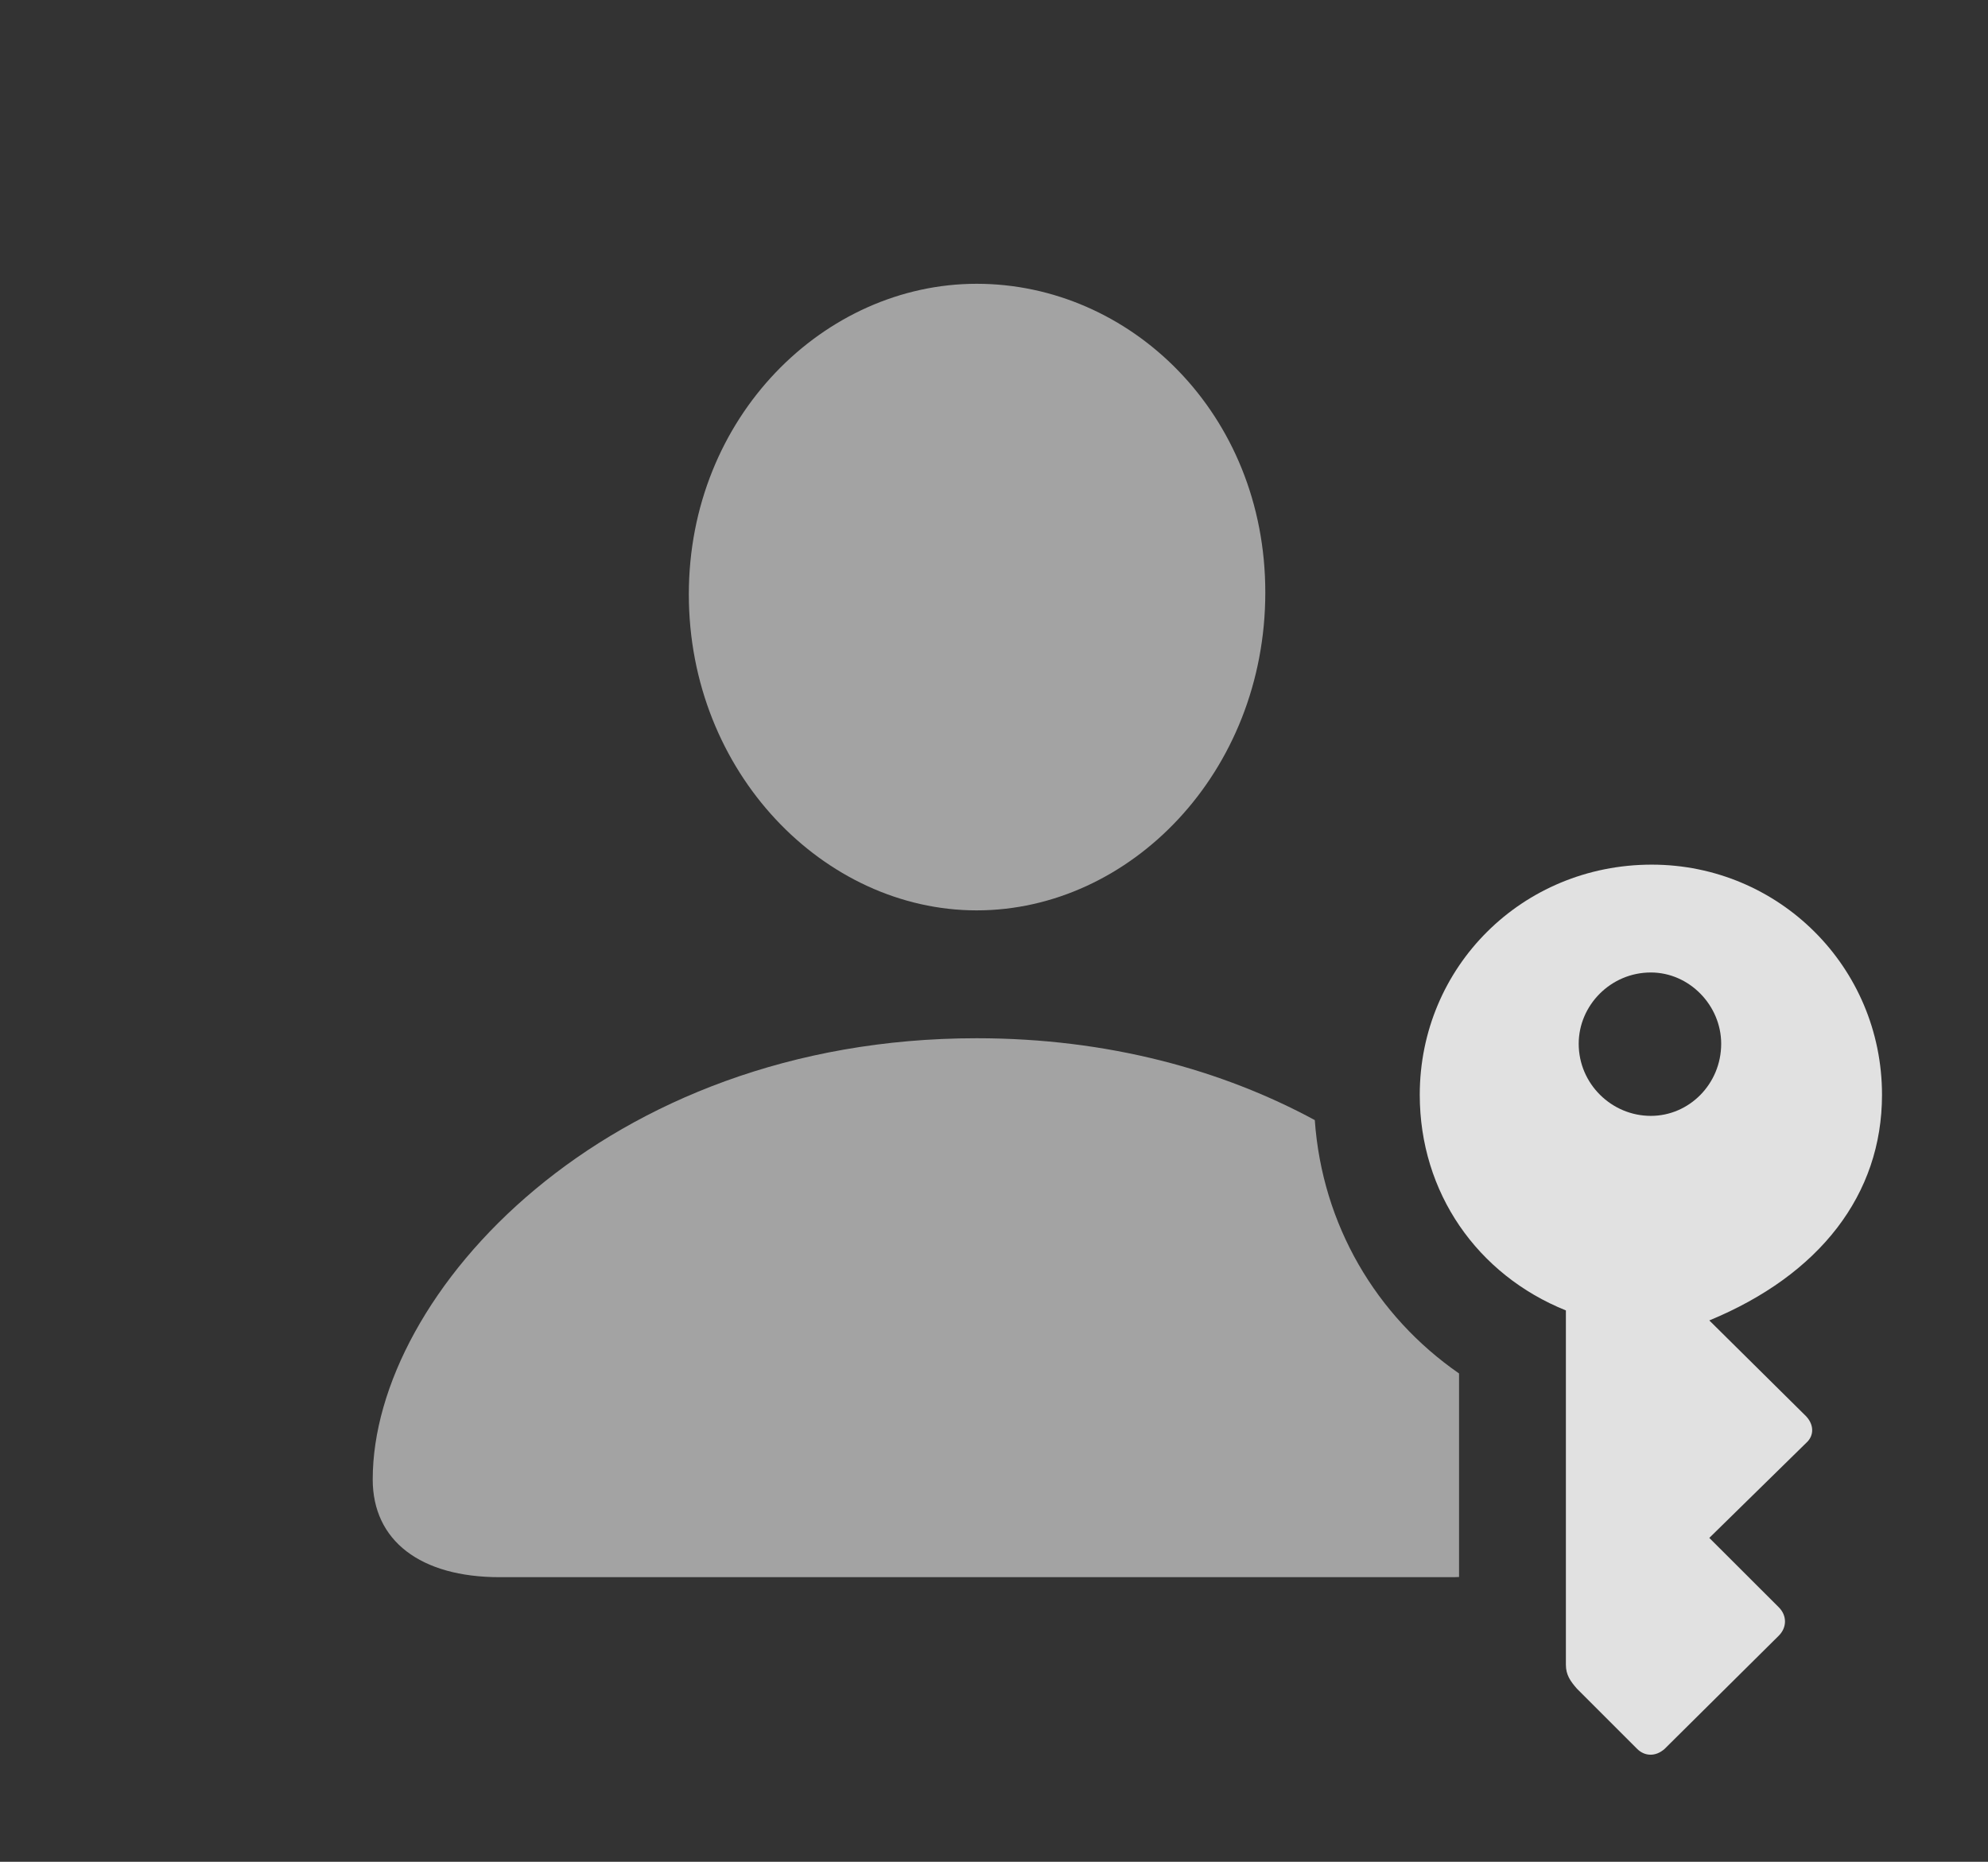 <?xml version="1.0" encoding="UTF-8"?>
<!--Generator: Apple Native CoreSVG 232.5-->
<!DOCTYPE svg
PUBLIC "-//W3C//DTD SVG 1.1//EN"
       "http://www.w3.org/Graphics/SVG/1.1/DTD/svg11.dtd">
<svg version="1.1" xmlns="http://www.w3.org/2000/svg" xmlns:xlink="http://www.w3.org/1999/xlink" width="21.25" height="19.905">
 <rect width="100%" height="100%" fill="#333333" stroke="none"/>
 <g>
  <rect height="19.905" opacity="0" width="21.25" x="0" y="0"/>
  <path d="M14.054 11.975C14.133 13.094 14.709 14.069 15.596 14.684L15.596 16.86C15.577 16.861 15.557 16.862 15.537 16.862L5.342 16.862C4.492 16.862 3.984 16.471 3.984 15.817C3.984 13.834 6.465 11.1 10.44 11.1C11.848 11.1 13.069 11.442 14.054 11.975ZM13.525 6.334C13.525 8.258 12.08 9.733 10.44 9.733C8.809 9.733 7.363 8.258 7.363 6.354C7.363 4.459 8.809 3.034 10.44 3.034C12.08 3.034 13.525 4.42 13.525 6.334Z" fill="#ffffff" fill-opacity="0.55"/>
  <path d="M17.656 9.244C16.27 9.244 15.176 10.338 15.176 11.705C15.176 12.75 15.791 13.629 16.738 14.01L16.738 17.799C16.738 17.907 16.787 17.975 16.855 18.053L17.5 18.698C17.578 18.776 17.695 18.785 17.793 18.698L19.014 17.487C19.102 17.399 19.102 17.272 19.014 17.184L18.271 16.442L19.307 15.426C19.395 15.348 19.395 15.221 19.287 15.123L18.271 14.117C19.453 13.629 20.117 12.77 20.117 11.705C20.117 10.338 19.014 9.244 17.656 9.244ZM17.646 10.397C18.057 10.397 18.398 10.748 18.398 11.159C18.398 11.588 18.057 11.93 17.646 11.93C17.227 11.93 16.875 11.588 16.875 11.159C16.875 10.748 17.217 10.397 17.646 10.397Z" fill="#ffffff" fill-opacity="0.85"/>
 </g>
</svg>
